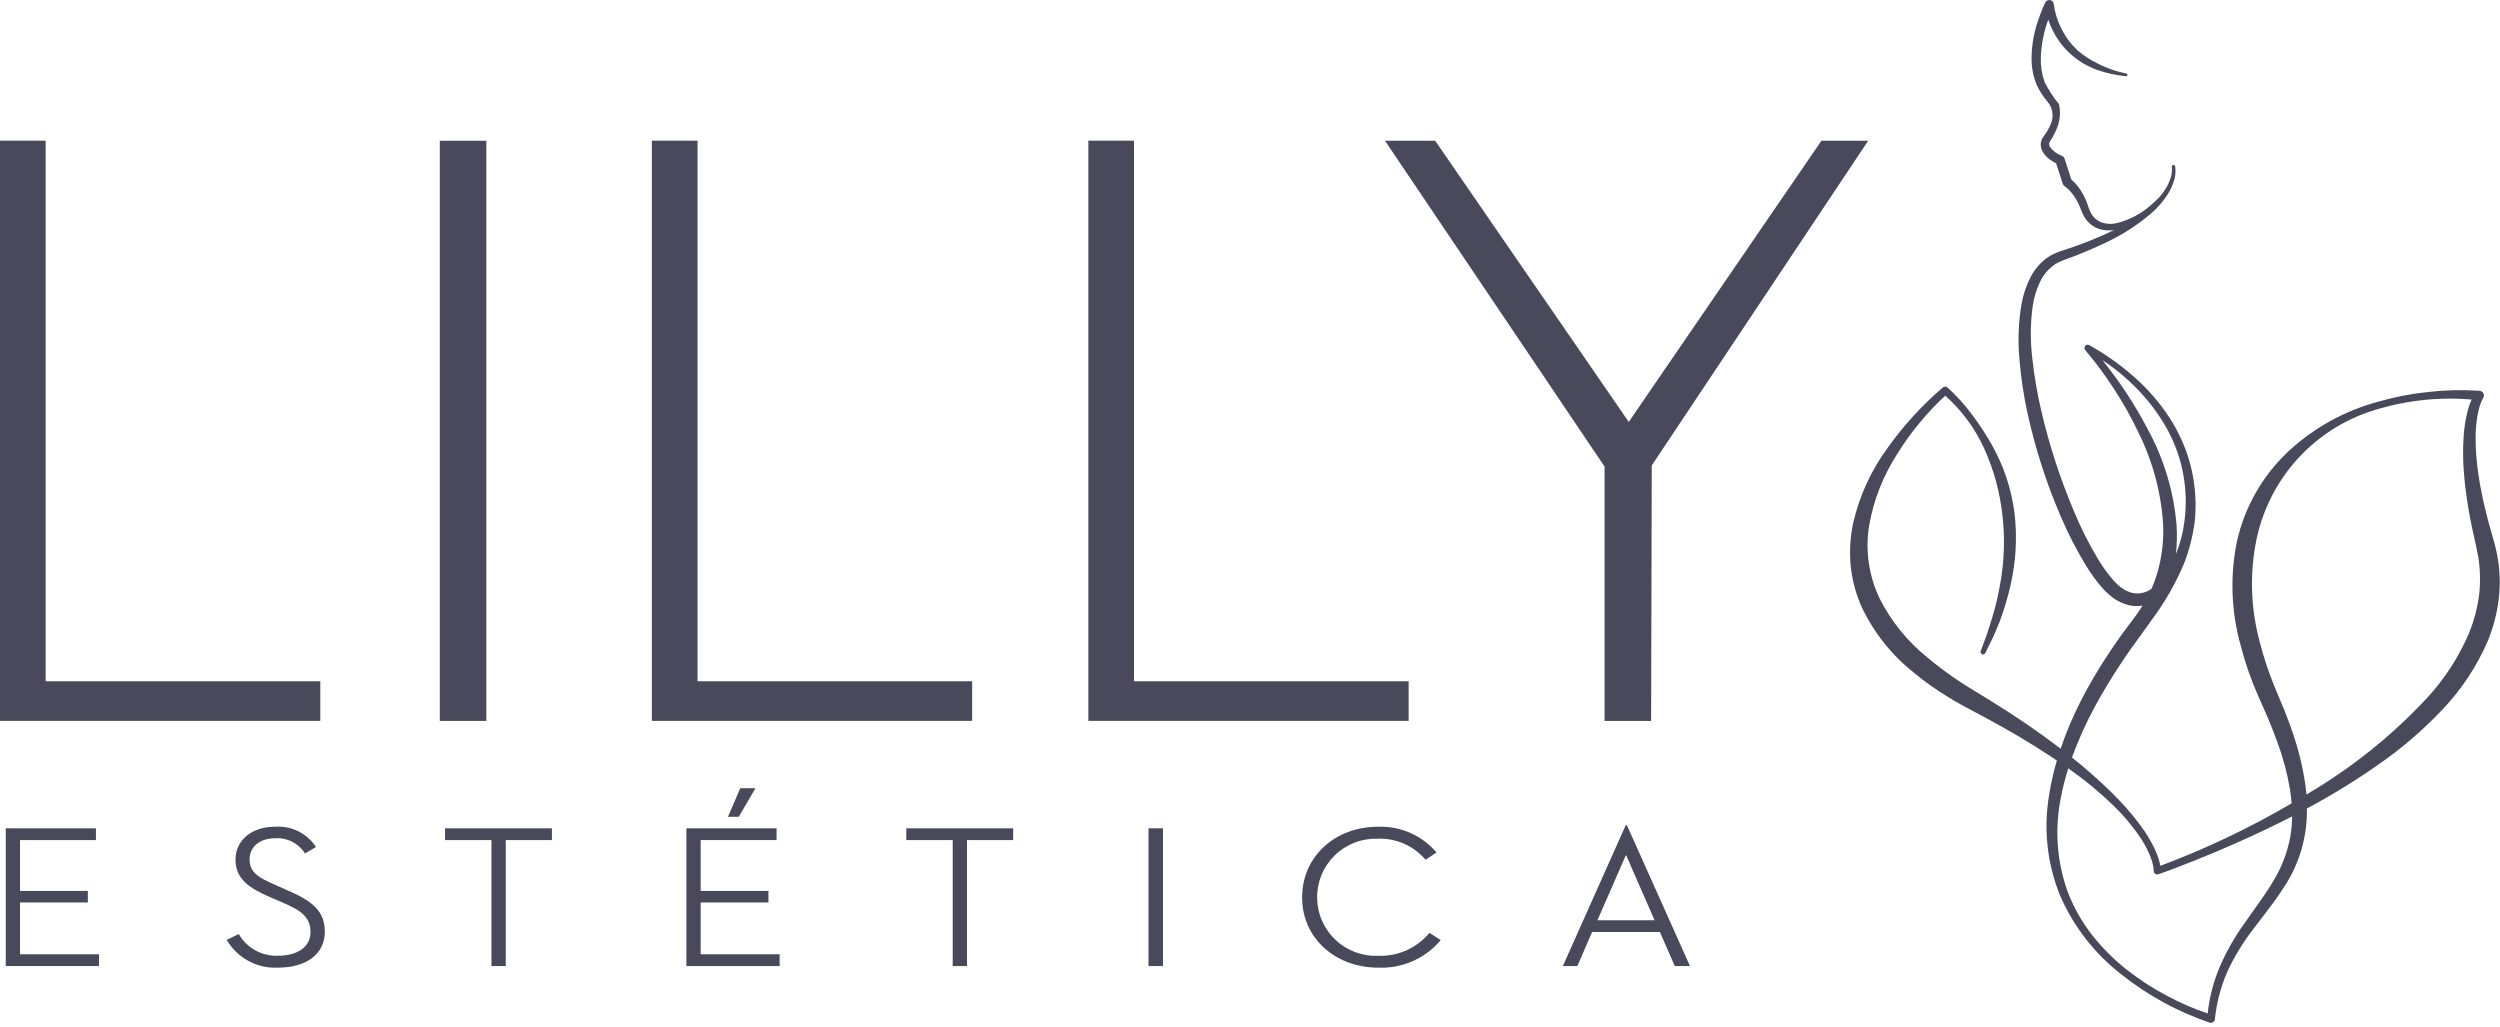 <svg width="112" height="46" viewBox="0 0 112 46" fill="none" xmlns="http://www.w3.org/2000/svg">
<g clip-path="url(#clip0_587_4581)">
<path d="M0 6.303V32.295H14.35V30.52H2.046V6.301L0 6.303Z" fill="#48495B"/>
<path d="M21.788 6.305H19.703V32.297H21.788V6.305Z" fill="#48495B"/>
<path d="M29.203 6.303V32.295H43.553V30.52H31.25V6.301L29.203 6.303Z" fill="#48495B"/>
<path d="M48.758 6.303V32.295H63.107V30.52H50.803V6.301L48.758 6.303Z" fill="#48495B"/>
<path d="M81.6 6.305L72.968 18.902L64.296 6.305H62.047L71.885 20.903V32.297H73.97L73.999 20.851L83.694 6.306L81.6 6.305Z" fill="#48495B"/>
<path d="M0.258 37.109H4.298V37.636H0.898V39.913H3.935V40.43H0.898V42.752H4.435V43.278H0.258V37.109Z" fill="#48495B"/>
<path d="M10.698 41.845C10.873 42.152 11.129 42.405 11.439 42.576C11.748 42.748 12.099 42.83 12.452 42.816C13.368 42.816 13.911 42.398 13.911 41.754C13.911 41.073 13.457 40.773 12.649 40.429L12.107 40.196C11.141 39.778 10.551 39.37 10.551 38.508C10.551 37.628 11.298 37.038 12.304 37.038C12.666 37.009 13.029 37.078 13.355 37.237C13.681 37.397 13.958 37.641 14.157 37.945L13.664 38.235C13.522 38.01 13.321 37.828 13.084 37.708C12.846 37.588 12.58 37.535 12.314 37.555C11.634 37.555 11.181 37.945 11.181 38.49C11.181 39.079 11.546 39.306 12.364 39.658L12.896 39.894C13.97 40.357 14.552 40.81 14.552 41.735C14.552 42.752 13.713 43.35 12.462 43.35C12.001 43.375 11.542 43.272 11.135 43.053C10.728 42.833 10.389 42.506 10.156 42.107L10.698 41.845Z" fill="#48495B"/>
<path d="M22.017 37.636H19.938V37.109H24.726V37.636H22.657V43.279H22.017V37.636Z" fill="#48495B"/>
<path d="M30.75 37.109H34.79V37.635H31.39V39.913H34.427V40.43H31.39V42.752H34.928V43.279H30.75V37.109ZM33.164 35.312H33.844L33.097 36.592H32.614L33.164 35.312Z" fill="#48495B"/>
<path d="M42.681 37.636H40.602V37.109H45.39V37.636H43.322V43.279H42.681V37.636Z" fill="#48495B"/>
<path d="M51.453 37.109H52.103V43.279H51.453V37.109Z" fill="#48495B"/>
<path d="M58.336 40.195C58.336 38.363 59.824 37.038 61.725 37.038C62.223 37.018 62.718 37.112 63.174 37.311C63.63 37.511 64.034 37.812 64.357 38.19L63.864 38.517C63.601 38.207 63.271 37.96 62.899 37.797C62.526 37.633 62.121 37.557 61.715 37.574C61.361 37.563 61.009 37.623 60.679 37.751C60.35 37.88 60.05 38.073 59.797 38.321C59.544 38.568 59.343 38.864 59.208 39.19C59.072 39.517 59.004 39.868 59.007 40.221C59.011 40.575 59.085 40.925 59.227 41.249C59.369 41.573 59.575 41.865 59.832 42.107C60.09 42.35 60.394 42.538 60.725 42.66C61.057 42.782 61.411 42.836 61.764 42.818C62.197 42.832 62.627 42.747 63.022 42.569C63.416 42.391 63.765 42.124 64.04 41.79L64.543 42.117C64.202 42.524 63.773 42.846 63.287 43.06C62.802 43.274 62.274 43.374 61.744 43.351C59.824 43.352 58.326 42.027 58.336 40.195Z" fill="#48495B"/>
<path d="M74.363 41.755H71.326L70.666 43.279H70.016L72.834 36.965H72.883L75.711 43.279H75.031L74.363 41.755ZM71.564 41.229H74.126L72.845 38.299L71.564 41.229Z" fill="#48495B"/>
<path d="M111.868 24.837C111.793 24.464 111.694 24.121 111.598 23.791C111.525 23.537 111.455 23.297 111.396 23.043L111.366 22.919C111.305 22.672 111.242 22.418 111.195 22.165L111.107 21.723L111.037 21.279C110.944 20.69 110.901 20.095 110.907 19.499C110.914 19.205 110.941 18.912 110.99 18.622C111.001 18.551 111.015 18.48 111.033 18.411L111.037 18.391C111.052 18.329 111.067 18.266 111.088 18.204C111.124 18.078 111.174 17.957 111.238 17.842L111.252 17.818C111.267 17.791 111.277 17.761 111.279 17.73C111.283 17.675 111.265 17.621 111.23 17.58C111.194 17.538 111.144 17.512 111.089 17.508C110.326 17.456 109.56 17.473 108.8 17.559C108.042 17.636 107.292 17.781 106.56 17.991C105.065 18.391 103.69 19.146 102.55 20.192C101.383 21.277 100.57 22.688 100.217 24.242C99.896 25.799 99.955 27.412 100.389 28.942C100.584 29.697 100.84 30.434 101.154 31.148C101.22 31.301 101.286 31.449 101.352 31.595C101.44 31.792 101.527 31.986 101.61 32.184C101.765 32.558 101.898 32.894 102.016 33.22C102.273 33.908 102.464 34.619 102.588 35.344C102.622 35.555 102.649 35.772 102.665 35.989C100.789 37.09 98.821 38.026 96.784 38.789C96.768 38.701 96.748 38.613 96.722 38.527C96.677 38.375 96.621 38.228 96.555 38.084C96.425 37.804 96.274 37.535 96.103 37.277C95.76 36.773 95.374 36.3 94.949 35.862C94.529 35.413 94.068 34.996 93.633 34.611C93.395 34.401 93.137 34.185 92.823 33.934C93.112 33.147 93.457 32.382 93.856 31.645C94.188 31.034 94.569 30.401 94.99 29.764C95.325 29.25 95.674 28.773 96.043 28.267L96.268 27.957C96.292 27.923 96.315 27.888 96.338 27.853L96.375 27.802C96.974 27.007 97.471 26.141 97.854 25.223C98.076 24.649 98.231 24.051 98.316 23.442C98.411 22.615 98.36 21.778 98.166 20.969C98.072 20.566 97.94 20.172 97.773 19.793C97.61 19.415 97.414 19.051 97.189 18.706C96.741 18.02 96.201 17.4 95.584 16.863C94.973 16.326 94.307 15.856 93.596 15.461C93.57 15.447 93.541 15.441 93.512 15.445C93.483 15.448 93.455 15.46 93.433 15.479C93.418 15.492 93.406 15.508 93.398 15.525C93.389 15.543 93.385 15.562 93.384 15.582C93.383 15.601 93.386 15.621 93.392 15.639C93.399 15.657 93.409 15.674 93.422 15.689C93.897 16.25 94.334 16.842 94.731 17.46C95.132 18.076 95.491 18.718 95.805 19.382C96.454 20.687 96.831 22.11 96.912 23.566C96.935 24.277 96.845 24.987 96.647 25.67C96.576 25.909 96.491 26.143 96.391 26.371C96.264 26.468 96.116 26.535 95.96 26.566C95.803 26.598 95.641 26.593 95.487 26.552C95.327 26.504 95.176 26.429 95.041 26.331C94.899 26.224 94.769 26.102 94.653 25.967C94.404 25.675 94.18 25.362 93.983 25.033C93.578 24.355 93.222 23.649 92.919 22.92C92.299 21.455 91.806 19.939 91.446 18.389C91.264 17.617 91.131 16.835 91.047 16.047C90.952 15.27 90.959 14.484 91.066 13.709C91.121 13.334 91.231 12.969 91.393 12.627C91.546 12.299 91.788 12.021 92.092 11.824C92.252 11.732 92.422 11.656 92.598 11.599C92.799 11.526 92.981 11.459 93.163 11.384C93.498 11.254 93.851 11.1 94.275 10.899C95.015 10.558 95.706 10.12 96.331 9.597C96.648 9.33 96.921 9.014 97.141 8.662C97.251 8.483 97.337 8.291 97.397 8.089C97.463 7.884 97.48 7.667 97.447 7.454C97.443 7.435 97.433 7.418 97.417 7.407C97.401 7.395 97.382 7.39 97.363 7.392L97.328 7.401L97.295 7.455L97.298 7.479C97.317 7.668 97.291 7.857 97.223 8.034C97.159 8.216 97.071 8.388 96.961 8.547C96.895 8.643 96.823 8.735 96.747 8.823C96.6 8.98 96.442 9.127 96.274 9.262C95.863 9.605 95.381 9.853 94.864 9.988C94.623 10.051 94.369 10.041 94.133 9.96C93.912 9.868 93.736 9.694 93.641 9.475C93.6 9.388 93.566 9.298 93.537 9.207L93.501 9.1C93.449 8.962 93.388 8.828 93.318 8.698C93.247 8.566 93.164 8.441 93.07 8.324C92.989 8.221 92.897 8.127 92.796 8.044L92.493 7.109C92.484 7.082 92.469 7.056 92.45 7.035C92.431 7.013 92.407 6.996 92.381 6.983C92.161 6.908 91.971 6.766 91.835 6.578C91.815 6.545 91.803 6.508 91.802 6.469C91.8 6.43 91.807 6.392 91.824 6.357C91.841 6.327 91.859 6.297 91.88 6.269C91.896 6.246 91.912 6.222 91.926 6.196C91.966 6.133 92.003 6.068 92.036 6.001C92.103 5.87 92.159 5.734 92.204 5.595C92.215 5.56 92.23 5.501 92.23 5.501C92.301 5.23 92.306 4.945 92.245 4.671L92.235 4.654C91.986 4.354 91.772 4.026 91.598 3.677C91.473 3.316 91.415 2.935 91.428 2.553C91.453 1.981 91.565 1.416 91.763 0.878C91.832 1.089 91.921 1.292 92.028 1.486C92.237 1.876 92.519 2.222 92.859 2.506C93.194 2.785 93.577 3.002 93.99 3.146C94.394 3.286 94.815 3.375 95.241 3.413L95.297 3.417L95.306 3.363C95.315 3.307 95.268 3.296 95.222 3.285C94.83 3.205 94.449 3.077 94.088 2.904L93.99 2.851C93.661 2.694 93.353 2.494 93.075 2.258C92.783 1.986 92.541 1.664 92.362 1.308C92.18 0.955 92.06 0.573 92.007 0.18C92.002 0.136 91.983 0.094 91.953 0.062C91.922 0.03 91.882 0.009 91.838 0.002C91.795 -0.004 91.75 0.003 91.711 0.024C91.672 0.046 91.641 0.079 91.623 0.119C91.448 0.498 91.304 0.891 91.191 1.292C91.08 1.702 91.021 2.124 91.015 2.548C91.002 2.982 91.082 3.414 91.249 3.814C91.376 4.084 91.539 4.335 91.733 4.561C91.796 4.638 91.849 4.723 91.888 4.814C91.928 4.921 91.95 5.034 91.954 5.148C91.958 5.267 91.939 5.385 91.899 5.497C91.854 5.617 91.798 5.732 91.734 5.843C91.703 5.898 91.668 5.952 91.632 6.004C91.618 6.024 91.604 6.042 91.588 6.062C91.558 6.101 91.531 6.14 91.505 6.182C91.455 6.268 91.428 6.366 91.425 6.466C91.423 6.566 91.445 6.665 91.491 6.754C91.568 6.904 91.679 7.034 91.815 7.133C91.91 7.204 92.011 7.268 92.116 7.323L92.412 8.236C92.426 8.277 92.452 8.313 92.487 8.339L92.502 8.35C92.599 8.416 92.686 8.494 92.761 8.583C92.845 8.679 92.921 8.782 92.987 8.89C93.053 9.002 93.112 9.117 93.164 9.236C93.178 9.27 93.192 9.305 93.206 9.342C93.243 9.441 93.285 9.538 93.333 9.632C93.474 9.921 93.721 10.143 94.023 10.253C94.244 10.325 94.48 10.342 94.709 10.302C94.527 10.395 94.332 10.485 94.122 10.579C93.702 10.759 93.353 10.898 93.018 11.014C92.828 11.084 92.63 11.148 92.458 11.205C92.251 11.265 92.052 11.347 91.863 11.451C91.482 11.681 91.174 12.014 90.972 12.411C90.776 12.791 90.638 13.2 90.564 13.621C90.426 14.44 90.395 15.273 90.471 16.1C90.538 16.916 90.66 17.727 90.836 18.527C91.186 20.12 91.689 21.676 92.338 23.173C92.66 23.926 93.036 24.656 93.463 25.355C93.682 25.713 93.931 26.052 94.208 26.367C94.358 26.533 94.524 26.682 94.706 26.812C94.898 26.945 95.111 27.043 95.337 27.104C95.549 27.159 95.771 27.168 95.987 27.129C95.894 27.278 95.8 27.421 95.704 27.554L95.038 28.448C94.802 28.778 94.594 29.083 94.401 29.379C93.985 30.009 93.603 30.66 93.257 31.331C92.888 32.044 92.573 32.783 92.315 33.543L92.305 33.536C92.276 33.512 92.247 33.489 92.218 33.467C91.319 32.783 90.342 32.115 89.23 31.425L88.464 30.954C88.197 30.798 87.939 30.631 87.723 30.487C87.241 30.165 86.778 29.817 86.334 29.445C85.45 28.73 84.727 27.837 84.213 26.823C83.724 25.807 83.557 24.666 83.736 23.552C83.936 22.407 84.365 21.312 84.997 20.335C85.307 19.833 85.653 19.355 86.033 18.903C86.378 18.486 86.75 18.094 87.148 17.727C87.887 18.385 88.48 19.189 88.89 20.09C89.317 21.032 89.593 22.036 89.707 23.065C89.827 24.094 89.794 25.135 89.609 26.154C89.521 26.669 89.401 27.177 89.249 27.675C89.202 27.836 89.149 27.999 89.098 28.155C89.068 28.245 89.038 28.335 89.011 28.423L88.735 29.168C88.725 29.195 88.726 29.224 88.737 29.25C88.748 29.277 88.769 29.298 88.795 29.309C88.821 29.321 88.851 29.322 88.878 29.312C88.904 29.303 88.927 29.284 88.94 29.258L88.948 29.243C89.064 29.014 89.182 28.776 89.295 28.538C89.332 28.45 89.369 28.363 89.407 28.275C89.474 28.12 89.543 27.958 89.605 27.795C89.792 27.289 89.946 26.771 90.066 26.245C90.314 25.181 90.377 24.083 90.252 22.998C90.115 21.913 89.766 20.865 89.225 19.914C88.96 19.445 88.665 18.994 88.34 18.564C88.017 18.129 87.653 17.727 87.253 17.363C87.223 17.336 87.184 17.321 87.144 17.321C87.104 17.321 87.065 17.336 87.035 17.363C86.11 18.156 85.284 19.059 84.575 20.05C83.835 21.056 83.307 22.202 83.025 23.419C82.89 24.047 82.851 24.691 82.909 25.331C82.973 25.976 83.141 26.607 83.406 27.199C83.951 28.348 84.754 29.356 85.752 30.143C86.227 30.538 86.731 30.897 87.26 31.217C87.727 31.508 88.211 31.763 88.679 32.009L88.845 32.097C89.979 32.704 90.98 33.295 91.905 33.909C91.962 33.946 92.017 33.984 92.073 34.022L92.146 34.073C91.996 34.583 91.88 35.103 91.799 35.628C91.542 37.147 91.714 38.707 92.297 40.133C92.905 41.528 93.857 42.745 95.062 43.673C96.241 44.607 97.571 45.331 98.995 45.815C99.007 45.819 99.02 45.821 99.033 45.822C99.039 45.823 99.045 45.823 99.052 45.822C99.092 45.822 99.131 45.809 99.162 45.783C99.18 45.768 99.196 45.749 99.207 45.727C99.218 45.706 99.225 45.683 99.227 45.658C99.302 44.923 99.492 44.204 99.787 43.526C100.099 42.854 100.485 42.22 100.939 41.635C101.073 41.454 101.211 41.275 101.349 41.095C101.668 40.68 101.998 40.251 102.292 39.792C103.004 38.739 103.373 37.492 103.348 36.221L103.383 36.202C104.467 35.622 105.516 34.977 106.523 34.272C107.55 33.566 108.5 32.755 109.358 31.853C110.249 30.935 110.963 29.861 111.465 28.685C111.712 28.079 111.874 27.442 111.948 26.792C112.021 26.14 111.995 25.481 111.868 24.837ZM96.574 39.159C96.593 39.169 96.613 39.174 96.634 39.175C96.655 39.177 96.676 39.174 96.696 39.167C97.279 38.965 97.838 38.746 98.408 38.516C98.978 38.286 99.545 38.049 100.094 37.807C101.039 37.39 101.888 36.986 102.687 36.576C102.685 36.884 102.657 37.191 102.604 37.494C102.471 38.204 102.208 38.884 101.828 39.498C101.565 39.941 101.255 40.375 100.954 40.794C100.822 40.981 100.689 41.165 100.558 41.355C100.105 41.982 99.724 42.657 99.421 43.369C99.153 44.019 98.979 44.704 98.903 45.403C98.282 45.193 97.68 44.932 97.102 44.623C96.454 44.284 95.84 43.885 95.266 43.432C94.693 42.98 94.176 42.461 93.725 41.887C93.277 41.313 92.915 40.677 92.65 39.999C92.147 38.63 92.036 37.149 92.33 35.721C92.413 35.282 92.523 34.848 92.66 34.422C93.385 34.929 94.067 35.493 94.702 36.109C95.124 36.52 95.506 36.971 95.841 37.456C96.007 37.695 96.151 37.949 96.27 38.215C96.329 38.345 96.379 38.479 96.418 38.617C96.458 38.745 96.481 38.879 96.484 39.014C96.484 39.032 96.487 39.05 96.492 39.068C96.499 39.088 96.51 39.106 96.524 39.122C96.538 39.138 96.555 39.151 96.574 39.16V39.159ZM110.664 18.055C110.634 18.13 110.612 18.205 110.586 18.289C110.561 18.366 110.54 18.444 110.524 18.523C110.451 18.834 110.402 19.15 110.376 19.468C110.33 20.096 110.338 20.727 110.398 21.354L110.444 21.821L110.508 22.283C110.542 22.553 110.591 22.823 110.639 23.084L110.661 23.205C110.714 23.502 110.782 23.804 110.848 24.096C110.918 24.409 110.985 24.704 111.032 24.986C111.118 25.549 111.128 26.122 111.06 26.687C110.984 27.253 110.837 27.808 110.624 28.338C110.167 29.415 109.528 30.405 108.735 31.265C107.154 32.964 105.333 34.422 103.329 35.594C103.319 35.467 103.306 35.349 103.292 35.239C103.185 34.464 103.006 33.702 102.757 32.961C102.651 32.628 102.523 32.281 102.36 31.87C102.279 31.664 102.191 31.458 102.105 31.256C102.042 31.108 101.98 30.962 101.922 30.818C101.64 30.138 101.408 29.438 101.227 28.724C100.851 27.318 100.788 25.846 101.043 24.413C101.298 22.965 101.96 21.619 102.953 20.535C103.947 19.451 105.229 18.673 106.65 18.293C107.665 18.004 108.715 17.857 109.77 17.858C110.091 17.858 110.411 17.871 110.728 17.898C110.701 17.956 110.681 18.008 110.664 18.057L110.664 18.055ZM97.511 23.535C97.383 22.009 96.935 20.527 96.196 19.186C95.628 18.105 94.955 17.083 94.187 16.135C94.614 16.414 95.017 16.73 95.39 17.078C95.972 17.612 96.478 18.222 96.895 18.892C97.103 19.225 97.281 19.576 97.428 19.939C97.578 20.301 97.693 20.677 97.773 21.06C97.935 21.826 97.965 22.613 97.859 23.389C97.797 23.881 97.669 24.363 97.481 24.822C97.527 24.395 97.537 23.965 97.511 23.536L97.511 23.535Z" fill="#48495B"/>
</g>
<defs>
<clipPath id="clip0_587_4581">
<rect width="112" height="45.826" fill="white"/>
</clipPath>
</defs>
</svg>

